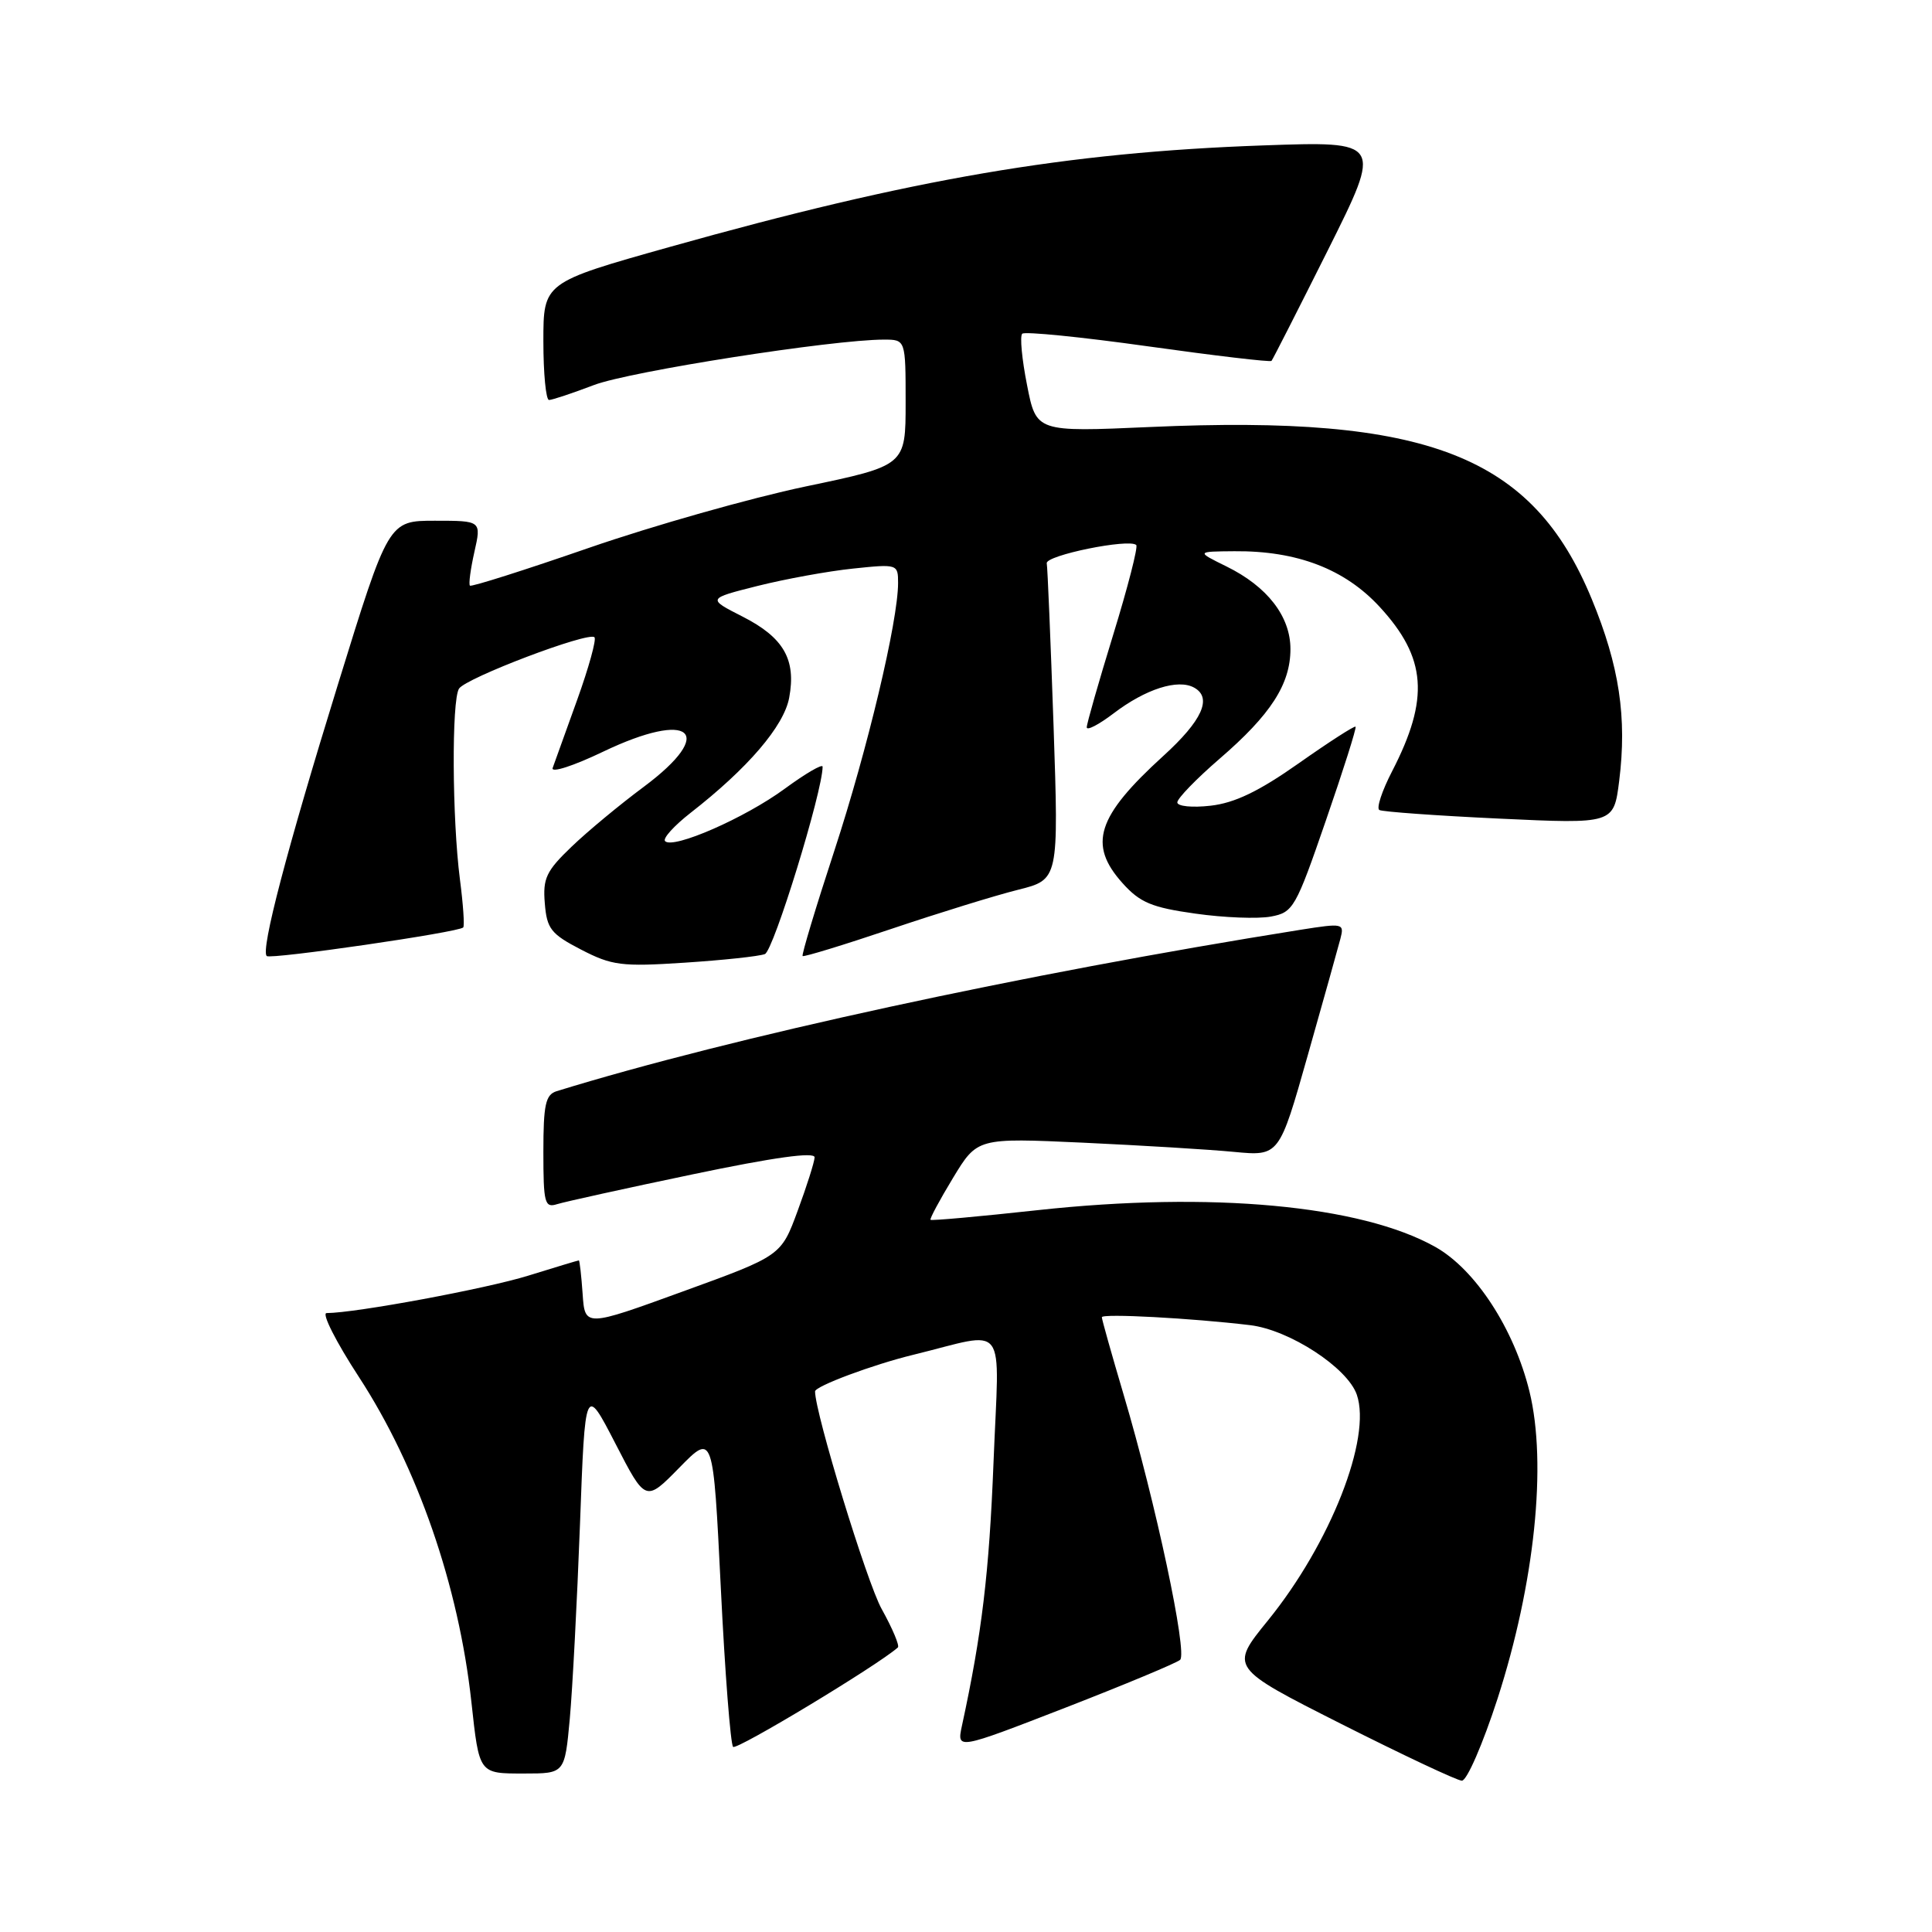 <?xml version="1.0" encoding="UTF-8" standalone="no"?>
<!DOCTYPE svg PUBLIC "-//W3C//DTD SVG 1.1//EN" "http://www.w3.org/Graphics/SVG/1.1/DTD/svg11.dtd" >
<svg xmlns="http://www.w3.org/2000/svg" xmlns:xlink="http://www.w3.org/1999/xlink" version="1.1" viewBox="0 0 256 256">
 <g >
 <path fill="currentColor"
d=" M 198.43 225.09 C 203.36 209.82 205.01 193.95 202.66 184.37 C 200.62 176.07 195.50 168.21 190.18 165.22 C 180.33 159.69 160.49 157.85 137.52 160.35 C 129.83 161.19 123.43 161.77 123.30 161.63 C 123.17 161.50 124.51 159.00 126.28 156.08 C 129.50 150.77 129.50 150.77 143.50 151.41 C 151.20 151.77 160.20 152.31 163.50 152.63 C 169.50 153.20 169.50 153.20 173.28 139.85 C 175.36 132.51 177.31 125.55 177.61 124.39 C 178.14 122.34 177.98 122.31 172.33 123.20 C 135.37 129.09 97.00 137.42 73.75 144.59 C 72.29 145.05 72.00 146.36 72.00 152.63 C 72.00 159.41 72.17 160.08 73.81 159.56 C 74.80 159.25 82.90 157.46 91.81 155.60 C 102.56 153.35 107.98 152.60 107.94 153.36 C 107.91 153.99 106.90 157.18 105.69 160.45 C 103.50 166.40 103.50 166.40 90.50 171.12 C 77.50 175.85 77.50 175.85 77.20 171.43 C 77.03 168.99 76.80 167.00 76.70 167.01 C 76.59 167.01 73.58 167.92 70.00 169.03 C 64.44 170.76 47.10 173.98 43.27 173.99 C 42.60 174.00 44.52 177.80 47.54 182.43 C 55.33 194.38 60.78 210.13 62.46 225.50 C 63.51 235.12 63.43 235.00 69.48 235.00 C 74.83 235.00 74.83 235.00 75.50 227.75 C 75.86 223.76 76.47 212.18 76.85 202.00 C 77.53 183.50 77.53 183.50 81.54 191.27 C 85.54 199.04 85.54 199.04 90.02 194.47 C 94.50 189.90 94.50 189.90 95.51 210.38 C 96.06 221.64 96.80 231.13 97.14 231.47 C 97.61 231.94 116.24 220.71 118.97 218.30 C 119.23 218.08 118.26 215.78 116.82 213.19 C 114.88 209.72 108.00 187.24 108.00 184.37 C 108.00 183.68 115.66 180.82 121.00 179.52 C 133.73 176.41 132.40 174.65 131.65 193.69 C 131.07 208.43 130.11 216.45 127.46 228.68 C 126.78 231.86 126.78 231.86 141.14 226.29 C 149.04 223.22 155.89 220.36 156.37 219.94 C 157.38 219.04 153.13 199.09 148.88 184.78 C 147.30 179.44 146.00 174.83 146.00 174.54 C 146.00 174.02 157.88 174.66 165.65 175.59 C 170.86 176.22 178.53 181.21 179.78 184.79 C 181.78 190.55 176.28 204.53 168.00 214.73 C 162.94 220.96 162.94 220.96 177.72 228.43 C 185.85 232.53 193.04 235.92 193.70 235.95 C 194.36 235.98 196.48 231.10 198.43 225.09 Z  M 101.35 126.42 C 102.50 125.98 109.00 104.86 109.00 101.59 C 109.00 101.17 106.74 102.49 103.97 104.52 C 98.72 108.38 89.21 112.54 88.13 111.46 C 87.78 111.11 89.30 109.43 91.50 107.71 C 99.08 101.81 103.87 96.22 104.57 92.46 C 105.52 87.39 103.84 84.47 98.39 81.70 C 93.71 79.32 93.71 79.32 100.38 77.64 C 104.05 76.72 109.74 75.68 113.03 75.34 C 118.92 74.72 119.00 74.75 119.00 77.25 C 119.00 82.28 114.95 99.30 110.56 112.71 C 108.09 120.24 106.20 126.53 106.35 126.68 C 106.50 126.83 111.77 125.22 118.06 123.10 C 124.35 120.98 131.93 118.64 134.90 117.90 C 140.29 116.55 140.29 116.55 139.60 96.12 C 139.21 84.89 138.81 75.22 138.70 74.64 C 138.50 73.59 149.65 71.32 150.56 72.22 C 150.81 72.48 149.44 77.82 147.51 84.09 C 145.58 90.37 144.00 95.89 144.00 96.37 C 144.00 96.85 145.59 96.02 147.54 94.54 C 151.80 91.29 156.10 89.92 158.24 91.12 C 160.66 92.47 159.30 95.48 154.14 100.17 C 145.32 108.20 144.14 111.90 148.75 117.03 C 151.06 119.60 152.61 120.25 158.40 121.06 C 162.19 121.60 166.69 121.77 168.40 121.45 C 171.36 120.90 171.69 120.32 175.69 108.71 C 178.00 102.03 179.77 96.44 179.62 96.29 C 179.48 96.14 176.08 98.33 172.09 101.14 C 166.81 104.86 163.60 106.40 160.41 106.76 C 157.97 107.04 156.00 106.84 156.00 106.32 C 156.00 105.80 158.52 103.20 161.60 100.54 C 168.39 94.69 170.99 90.65 170.99 86.00 C 170.99 81.67 167.92 77.71 162.50 75.05 C 158.50 73.08 158.50 73.08 163.57 73.04 C 171.87 72.97 178.19 75.40 182.81 80.41 C 189.03 87.16 189.44 92.55 184.46 102.20 C 183.12 104.79 182.36 107.09 182.77 107.33 C 183.17 107.56 190.32 108.08 198.67 108.47 C 213.83 109.18 213.83 109.18 214.55 103.48 C 215.60 95.07 214.57 88.23 210.92 79.39 C 203.07 60.34 189.22 54.94 152.41 56.58 C 137.31 57.25 137.31 57.25 136.09 51.03 C 135.41 47.61 135.12 44.54 135.45 44.22 C 135.77 43.90 143.27 44.65 152.11 45.89 C 160.95 47.13 168.32 48.00 168.48 47.82 C 168.64 47.65 172.01 41.02 175.97 33.11 C 183.16 18.71 183.16 18.71 167.33 19.27 C 141.32 20.19 120.88 23.69 88.75 32.72 C 72.00 37.43 72.00 37.43 72.00 45.22 C 72.00 49.50 72.34 53.00 72.75 53.00 C 73.16 53.00 75.84 52.11 78.70 51.02 C 83.46 49.21 110.33 45.00 117.12 45.00 C 120.00 45.00 120.00 45.00 120.00 53.34 C 120.00 61.69 120.00 61.69 106.75 64.46 C 99.46 65.99 86.55 69.65 78.05 72.59 C 69.56 75.53 62.45 77.79 62.27 77.60 C 62.08 77.42 62.35 75.40 62.86 73.13 C 63.79 69.00 63.79 69.00 57.63 69.00 C 51.48 69.00 51.48 69.00 44.76 90.75 C 37.98 112.68 34.53 125.86 35.34 126.68 C 35.83 127.16 60.84 123.53 61.38 122.89 C 61.57 122.68 61.37 119.80 60.94 116.50 C 59.91 108.48 59.83 92.81 60.82 91.25 C 61.73 89.83 77.99 83.66 78.77 84.44 C 79.05 84.72 78.02 88.45 76.48 92.73 C 74.94 97.00 73.48 101.07 73.23 101.76 C 72.98 102.46 75.98 101.49 79.90 99.61 C 91.58 94.02 95.04 97.00 85.30 104.26 C 82.16 106.59 77.85 110.16 75.73 112.20 C 72.38 115.41 71.91 116.39 72.19 119.70 C 72.46 123.07 73.00 123.76 77.00 125.83 C 81.08 127.94 82.36 128.11 90.71 127.56 C 95.78 127.23 100.57 126.72 101.35 126.42 Z "/>
</g>
</svg>